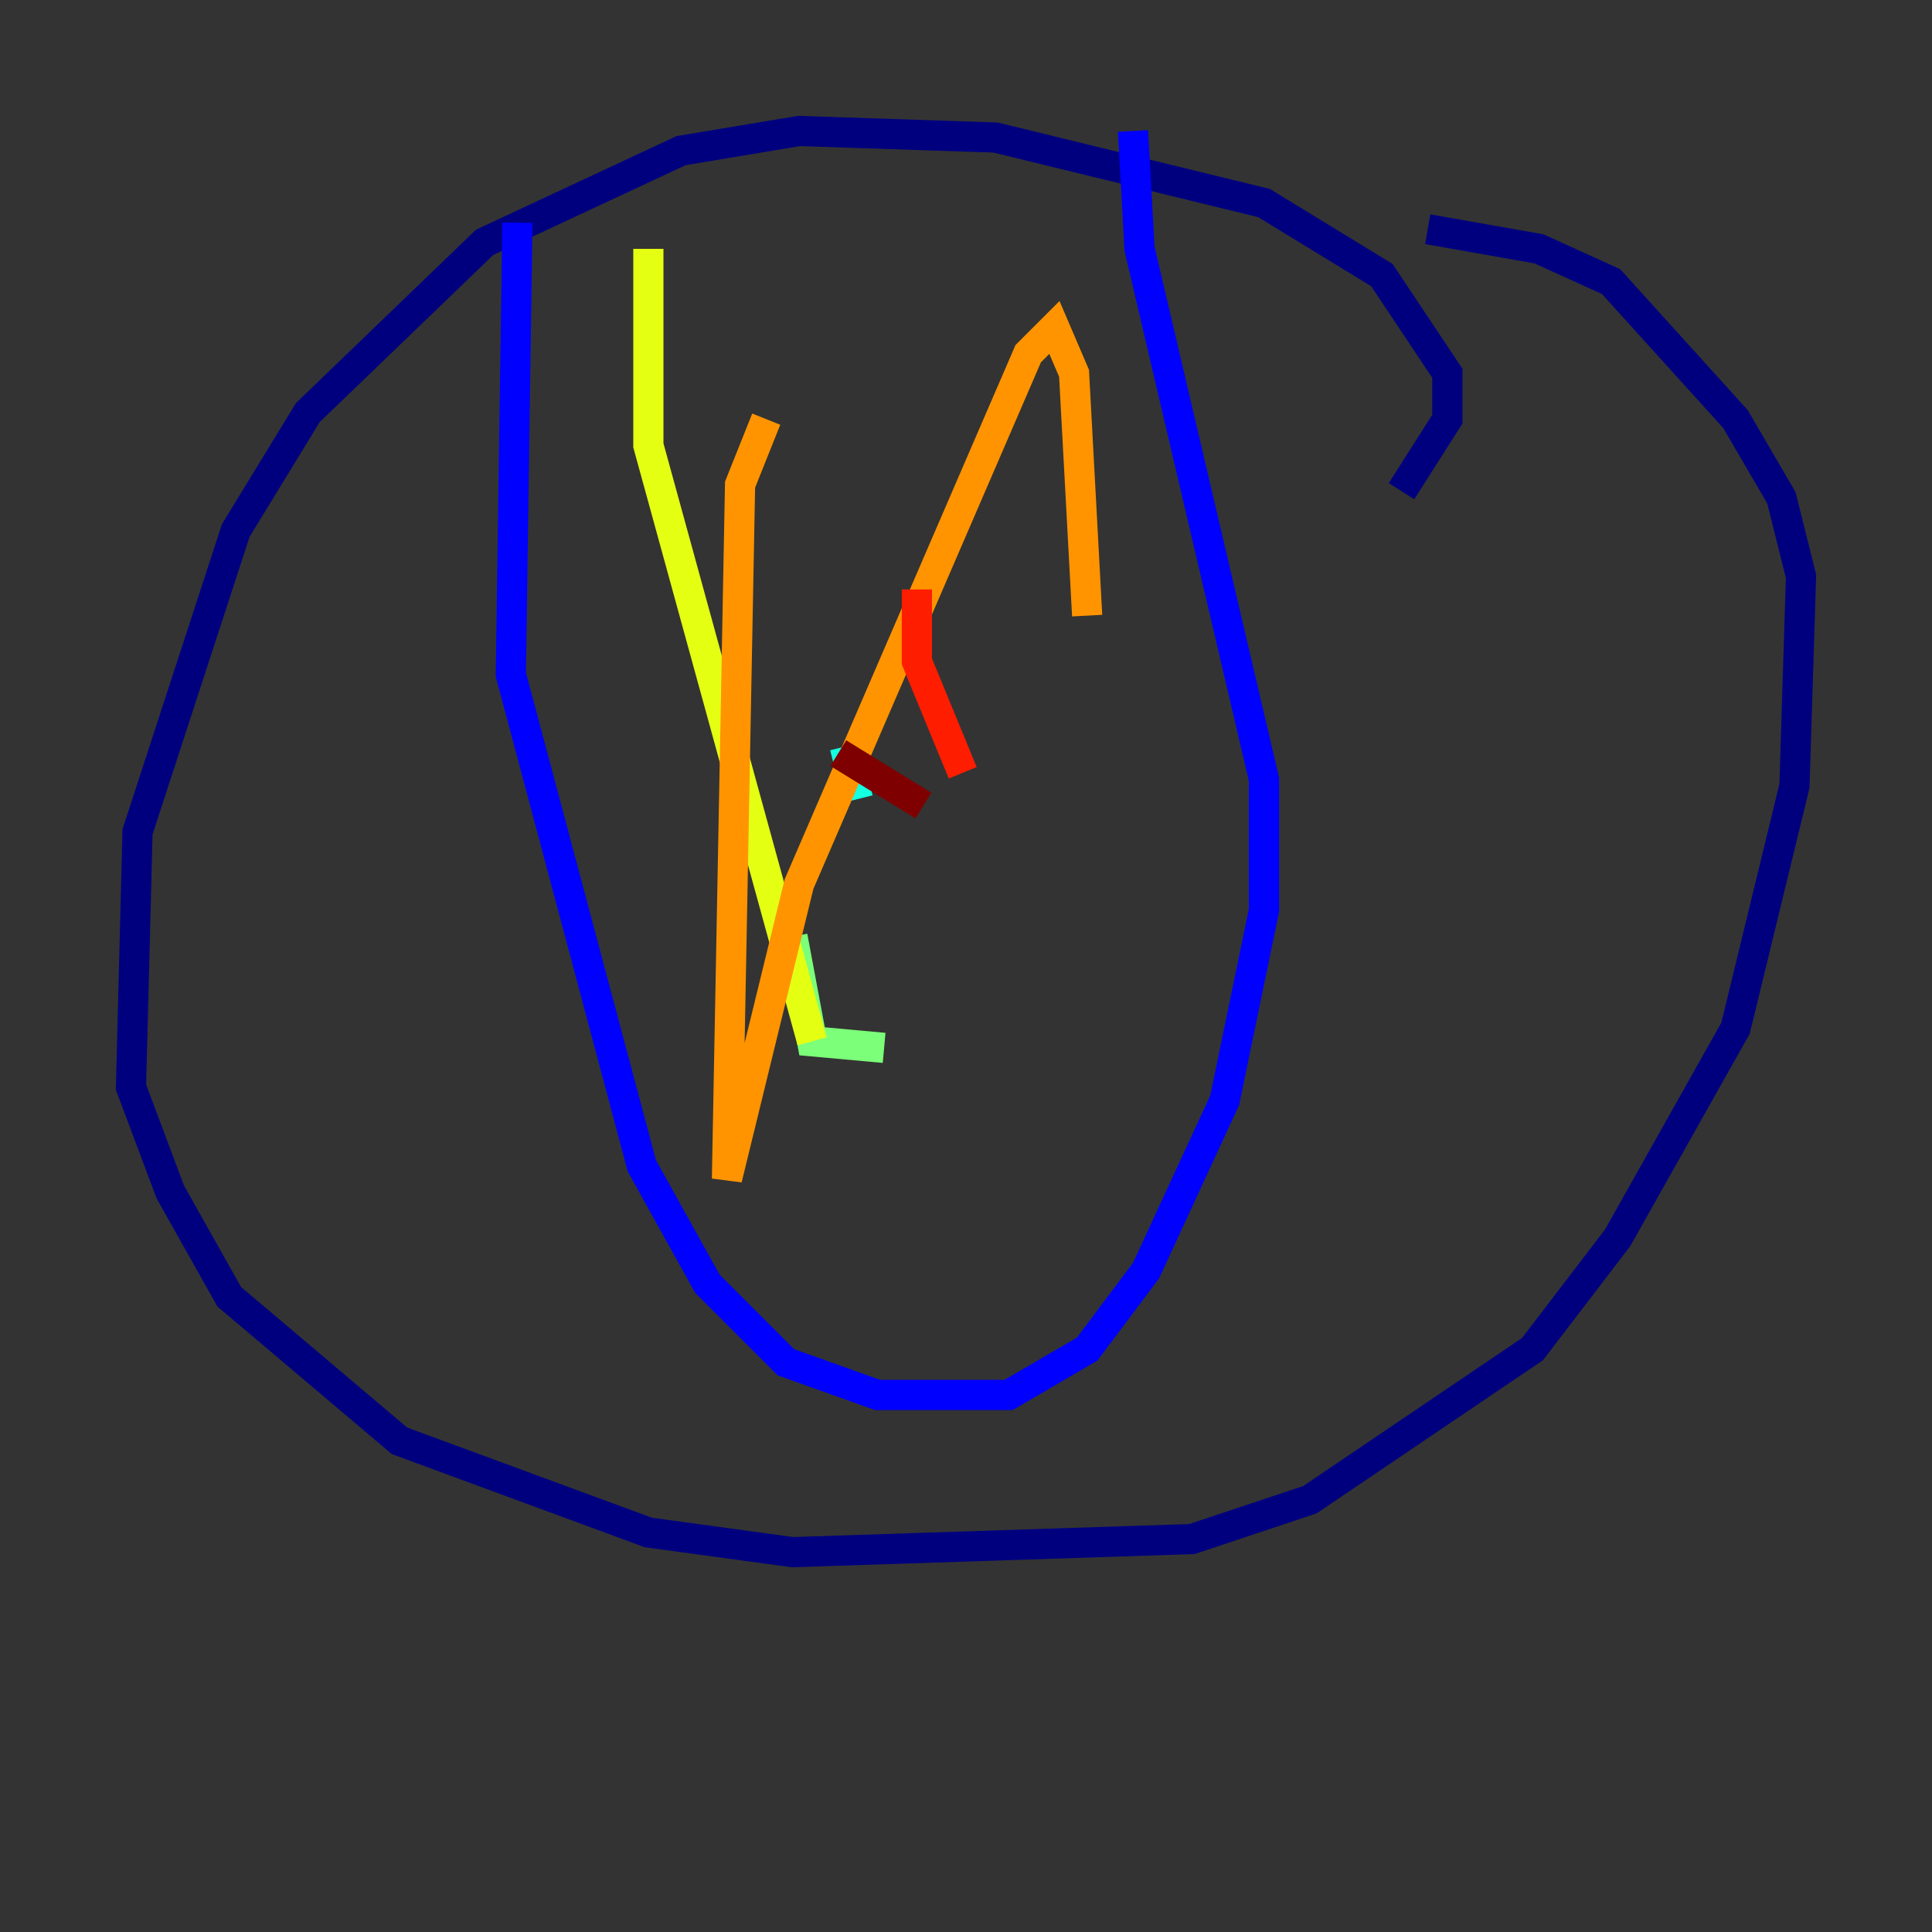 <?xml version="1.0" encoding="utf-8" ?>
<svg baseProfile="tiny" height="128" version="1.2" viewBox="0,0,128,128" width="128" xmlns="http://www.w3.org/2000/svg" xmlns:ev="http://www.w3.org/2001/xml-events" xmlns:xlink="http://www.w3.org/1999/xlink"><rect x="0" y="0" width="128" height="128" fill="#333333" stroke="none"/><defs /><polyline fill="none" points="92.854,32.542 95.891,27.77 95.891,24.732 91.552,18.224 83.742,13.451 65.953,9.112 52.936,8.678 45.125,9.98 32.108,16.054 20.393,27.336 15.62,35.146 9.112,55.105 8.678,72.027 11.281,78.969 15.186,85.912 26.468,95.458 42.956,101.532 52.502,102.834 78.969,101.966 86.78,99.363 101.532,89.383 107.173,82.007 114.983,68.122 118.888,52.068 119.322,38.183 118.02,32.976 114.983,27.77 106.739,18.658 101.966,16.488 94.59,15.186" stroke="#00007f" stroke-width="2" /><polyline fill="none" points="34.278,14.752 33.844,44.691 42.522,77.234 46.861,85.044 52.068,90.251 58.142,92.42 66.82,92.42 72.027,89.383 75.932,84.176 81.139,72.895 83.742,60.312 83.742,51.634 75.498,16.488 75.064,8.678" stroke="#0000ff" stroke-width="2" /><polyline fill="none" points="49.898,38.183 49.898,38.183" stroke="#0080ff" stroke-width="2" /><polyline fill="none" points="55.973,49.464 56.841,52.936" stroke="#15ffe1" stroke-width="2" /><polyline fill="none" points="58.576,69.424 53.803,68.99 52.502,62.047" stroke="#7cff79" stroke-width="2" /><polyline fill="none" points="42.956,16.488 42.956,29.505 53.803,68.99" stroke="#e4ff12" stroke-width="2" /><polyline fill="none" points="50.766,27.77 49.031,32.108 48.163,78.102 52.936,58.576 68.122,23.43 69.858,21.695 71.159,24.732 72.027,40.786" stroke="#ff9400" stroke-width="2" /><polyline fill="none" points="60.746,39.051 60.746,43.824 63.783,51.2" stroke="#ff1d00" stroke-width="2" /><polyline fill="none" points="55.539,49.898 61.18,53.37" stroke="#7f0000" stroke-width="2" /></svg>